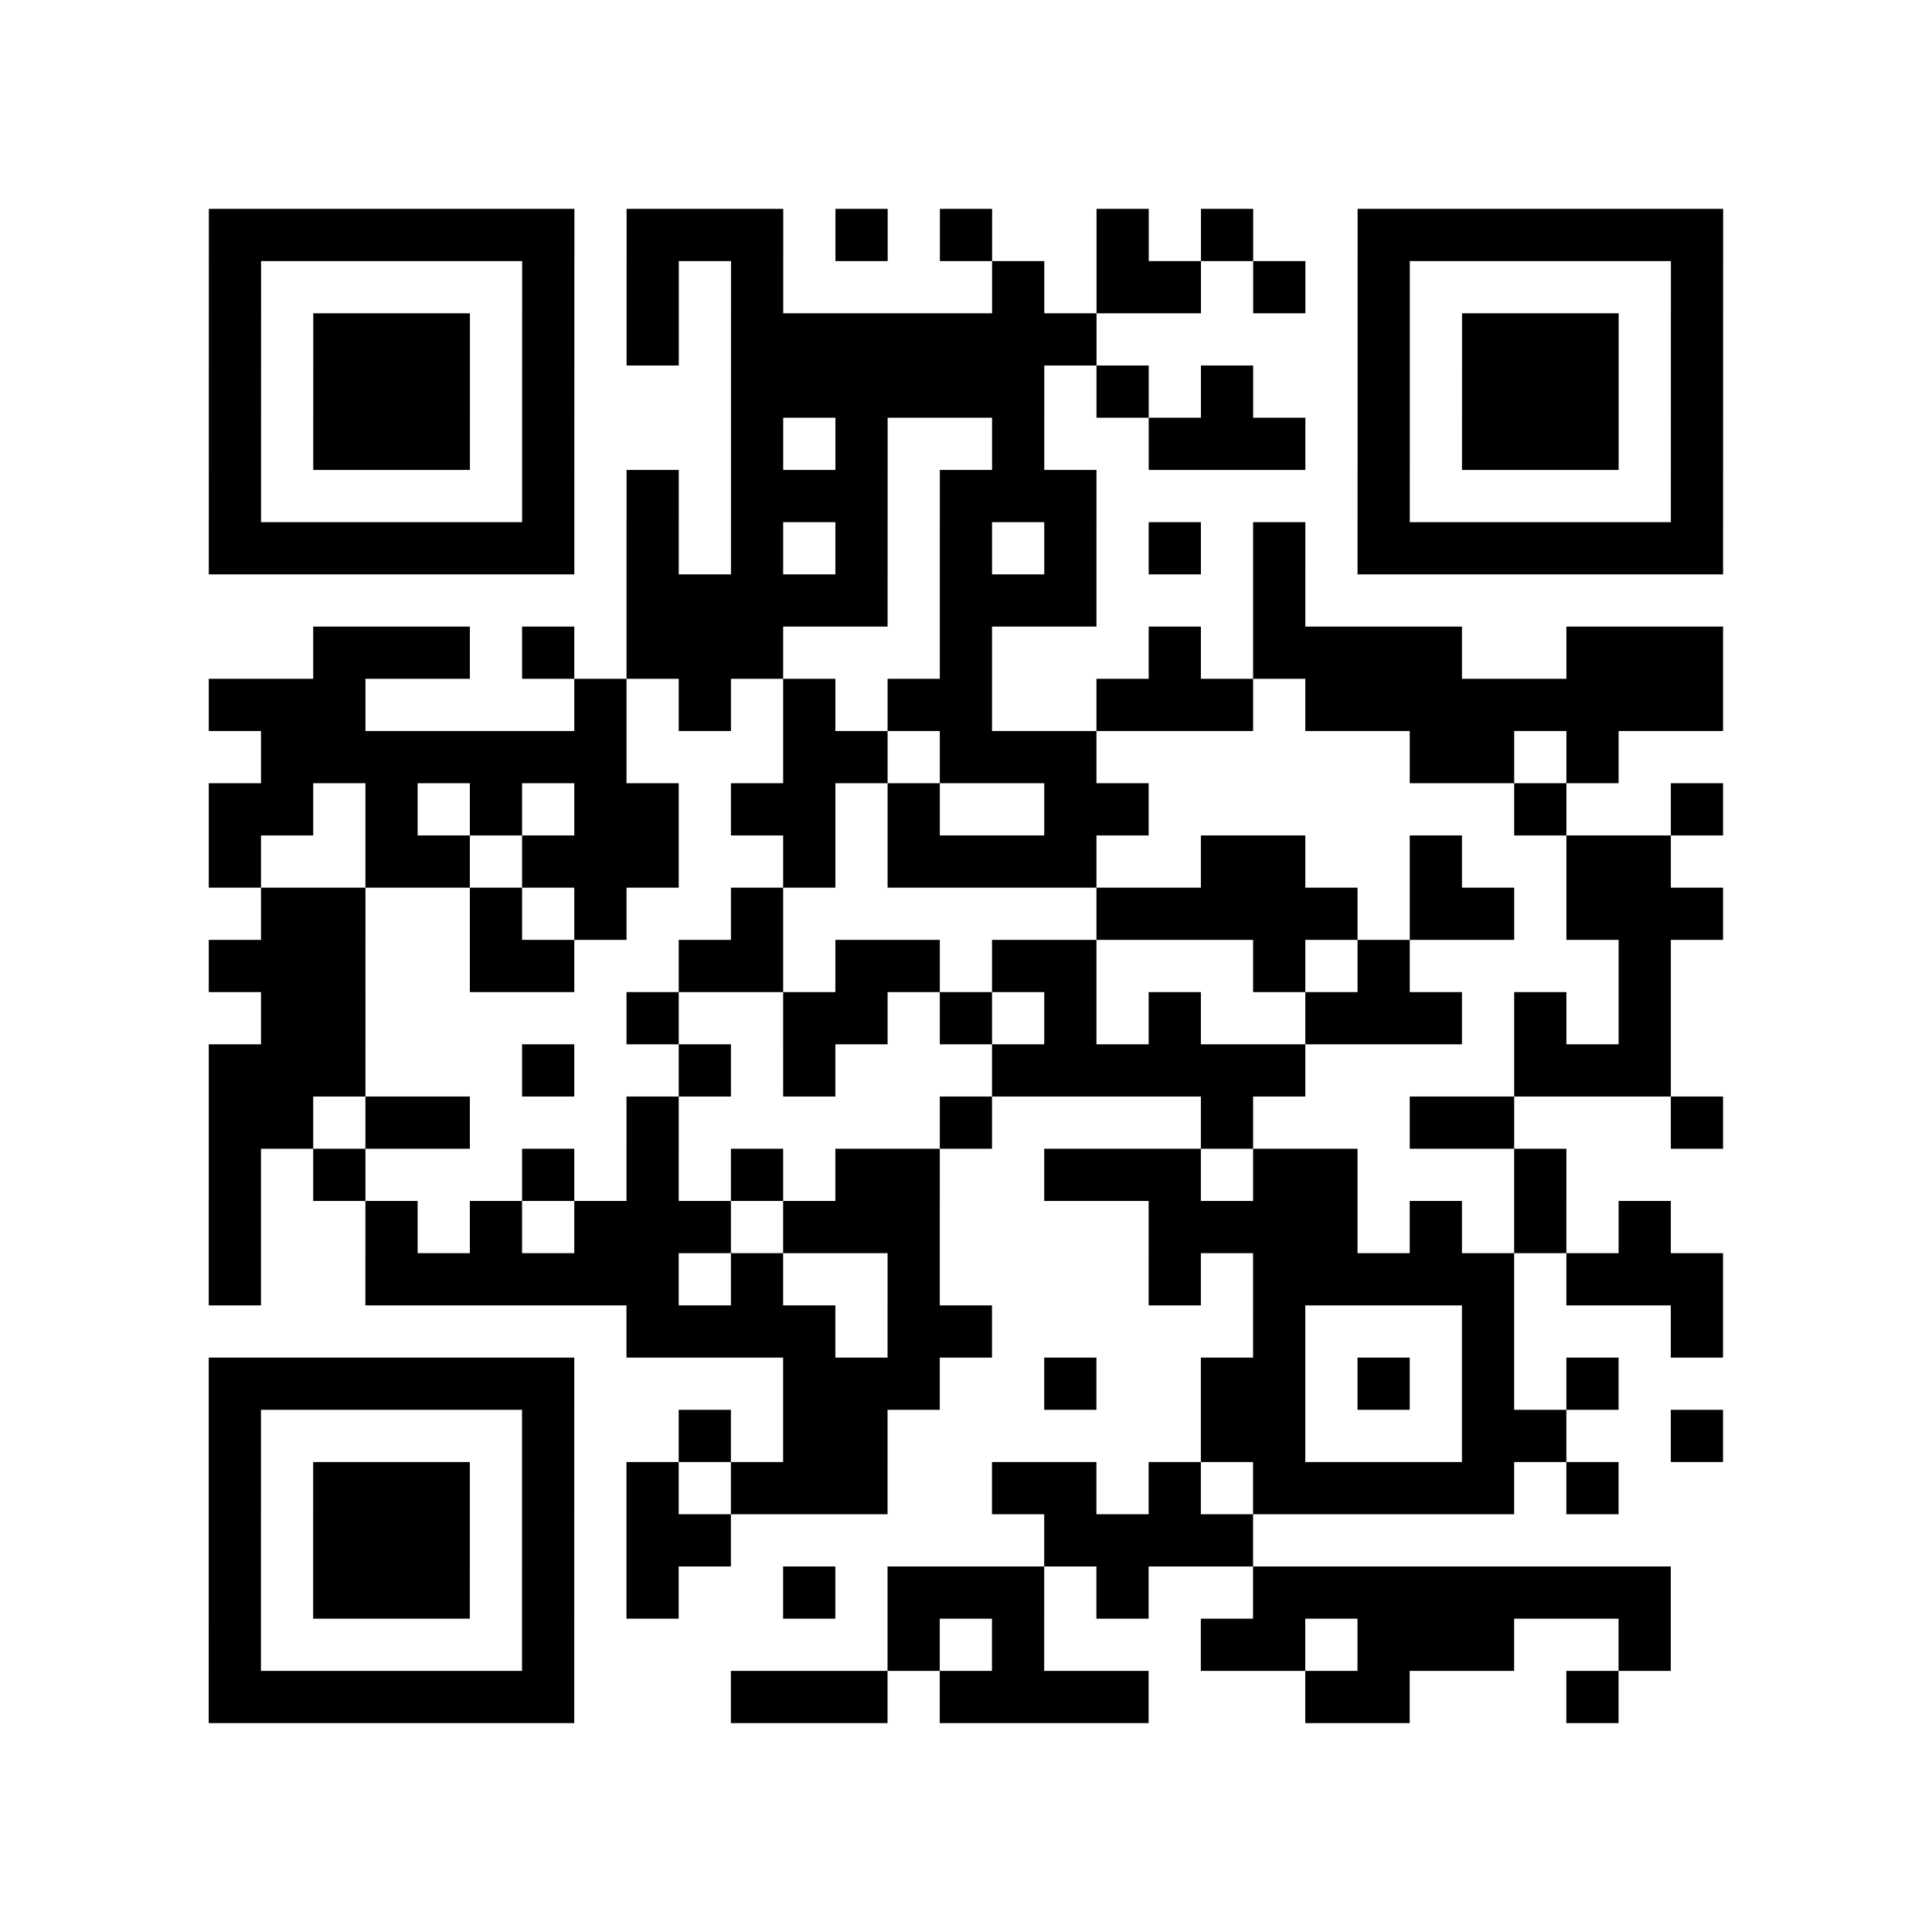 <?xml version="1.0" encoding="UTF-8"?>
<svg xmlns="http://www.w3.org/2000/svg" height="296" width="296" class="pyqrcode"><path transform="scale(8)" stroke="#000" class="pyqrline" d="M4 4.5h7m1 0h3m1 0h1m1 0h1m2 0h1m1 0h1m2 0h7m-29 1h1m5 0h1m1 0h1m1 0h1m4 0h1m1 0h2m1 0h1m1 0h1m5 0h1m-29 1h1m1 0h3m1 0h1m1 0h1m1 0h7m5 0h1m1 0h3m1 0h1m-29 1h1m1 0h3m1 0h1m3 0h6m1 0h1m1 0h1m2 0h1m1 0h3m1 0h1m-29 1h1m1 0h3m1 0h1m3 0h1m1 0h1m2 0h1m2 0h3m1 0h1m1 0h3m1 0h1m-29 1h1m5 0h1m1 0h1m1 0h3m1 0h3m5 0h1m5 0h1m-29 1h7m1 0h1m1 0h1m1 0h1m1 0h1m1 0h1m1 0h1m1 0h1m1 0h7m-21 1h5m1 0h3m3 0h1m-19 1h3m1 0h1m1 0h3m3 0h1m3 0h1m1 0h4m2 0h3m-29 1h3m4 0h1m1 0h1m1 0h1m1 0h2m2 0h3m1 0h8m-28 1h7m3 0h2m1 0h3m6 0h2m1 0h1m-27 1h2m1 0h1m1 0h1m1 0h2m1 0h2m1 0h1m2 0h2m7 0h1m2 0h1m-29 1h1m2 0h2m1 0h3m2 0h1m1 0h4m2 0h2m2 0h1m2 0h2m-27 1h2m2 0h1m1 0h1m2 0h1m6 0h5m1 0h2m1 0h3m-29 1h3m2 0h2m2 0h2m1 0h2m1 0h2m3 0h1m1 0h1m4 0h1m-27 1h2m5 0h1m2 0h2m1 0h1m1 0h1m1 0h1m2 0h3m1 0h1m1 0h1m-28 1h3m3 0h1m2 0h1m1 0h1m3 0h6m4 0h3m-28 1h2m1 0h2m3 0h1m5 0h1m4 0h1m3 0h2m3 0h1m-29 1h1m1 0h1m3 0h1m1 0h1m1 0h1m1 0h2m2 0h3m1 0h2m3 0h1m-26 1h1m2 0h1m1 0h1m1 0h3m1 0h3m4 0h4m1 0h1m1 0h1m1 0h1m-28 1h1m2 0h6m1 0h1m2 0h1m4 0h1m1 0h5m1 0h3m-21 1h4m1 0h2m5 0h1m3 0h1m3 0h1m-29 1h7m4 0h3m2 0h1m2 0h2m1 0h1m1 0h1m1 0h1m-27 1h1m5 0h1m2 0h1m1 0h2m6 0h2m3 0h2m2 0h1m-29 1h1m1 0h3m1 0h1m1 0h1m1 0h3m2 0h2m1 0h1m1 0h5m1 0h1m-27 1h1m1 0h3m1 0h1m1 0h2m6 0h4m-20 1h1m1 0h3m1 0h1m1 0h1m2 0h1m1 0h3m1 0h1m2 0h8m-28 1h1m5 0h1m6 0h1m1 0h1m3 0h2m1 0h3m2 0h1m-28 1h7m3 0h3m1 0h4m3 0h2m3 0h1"/></svg>

